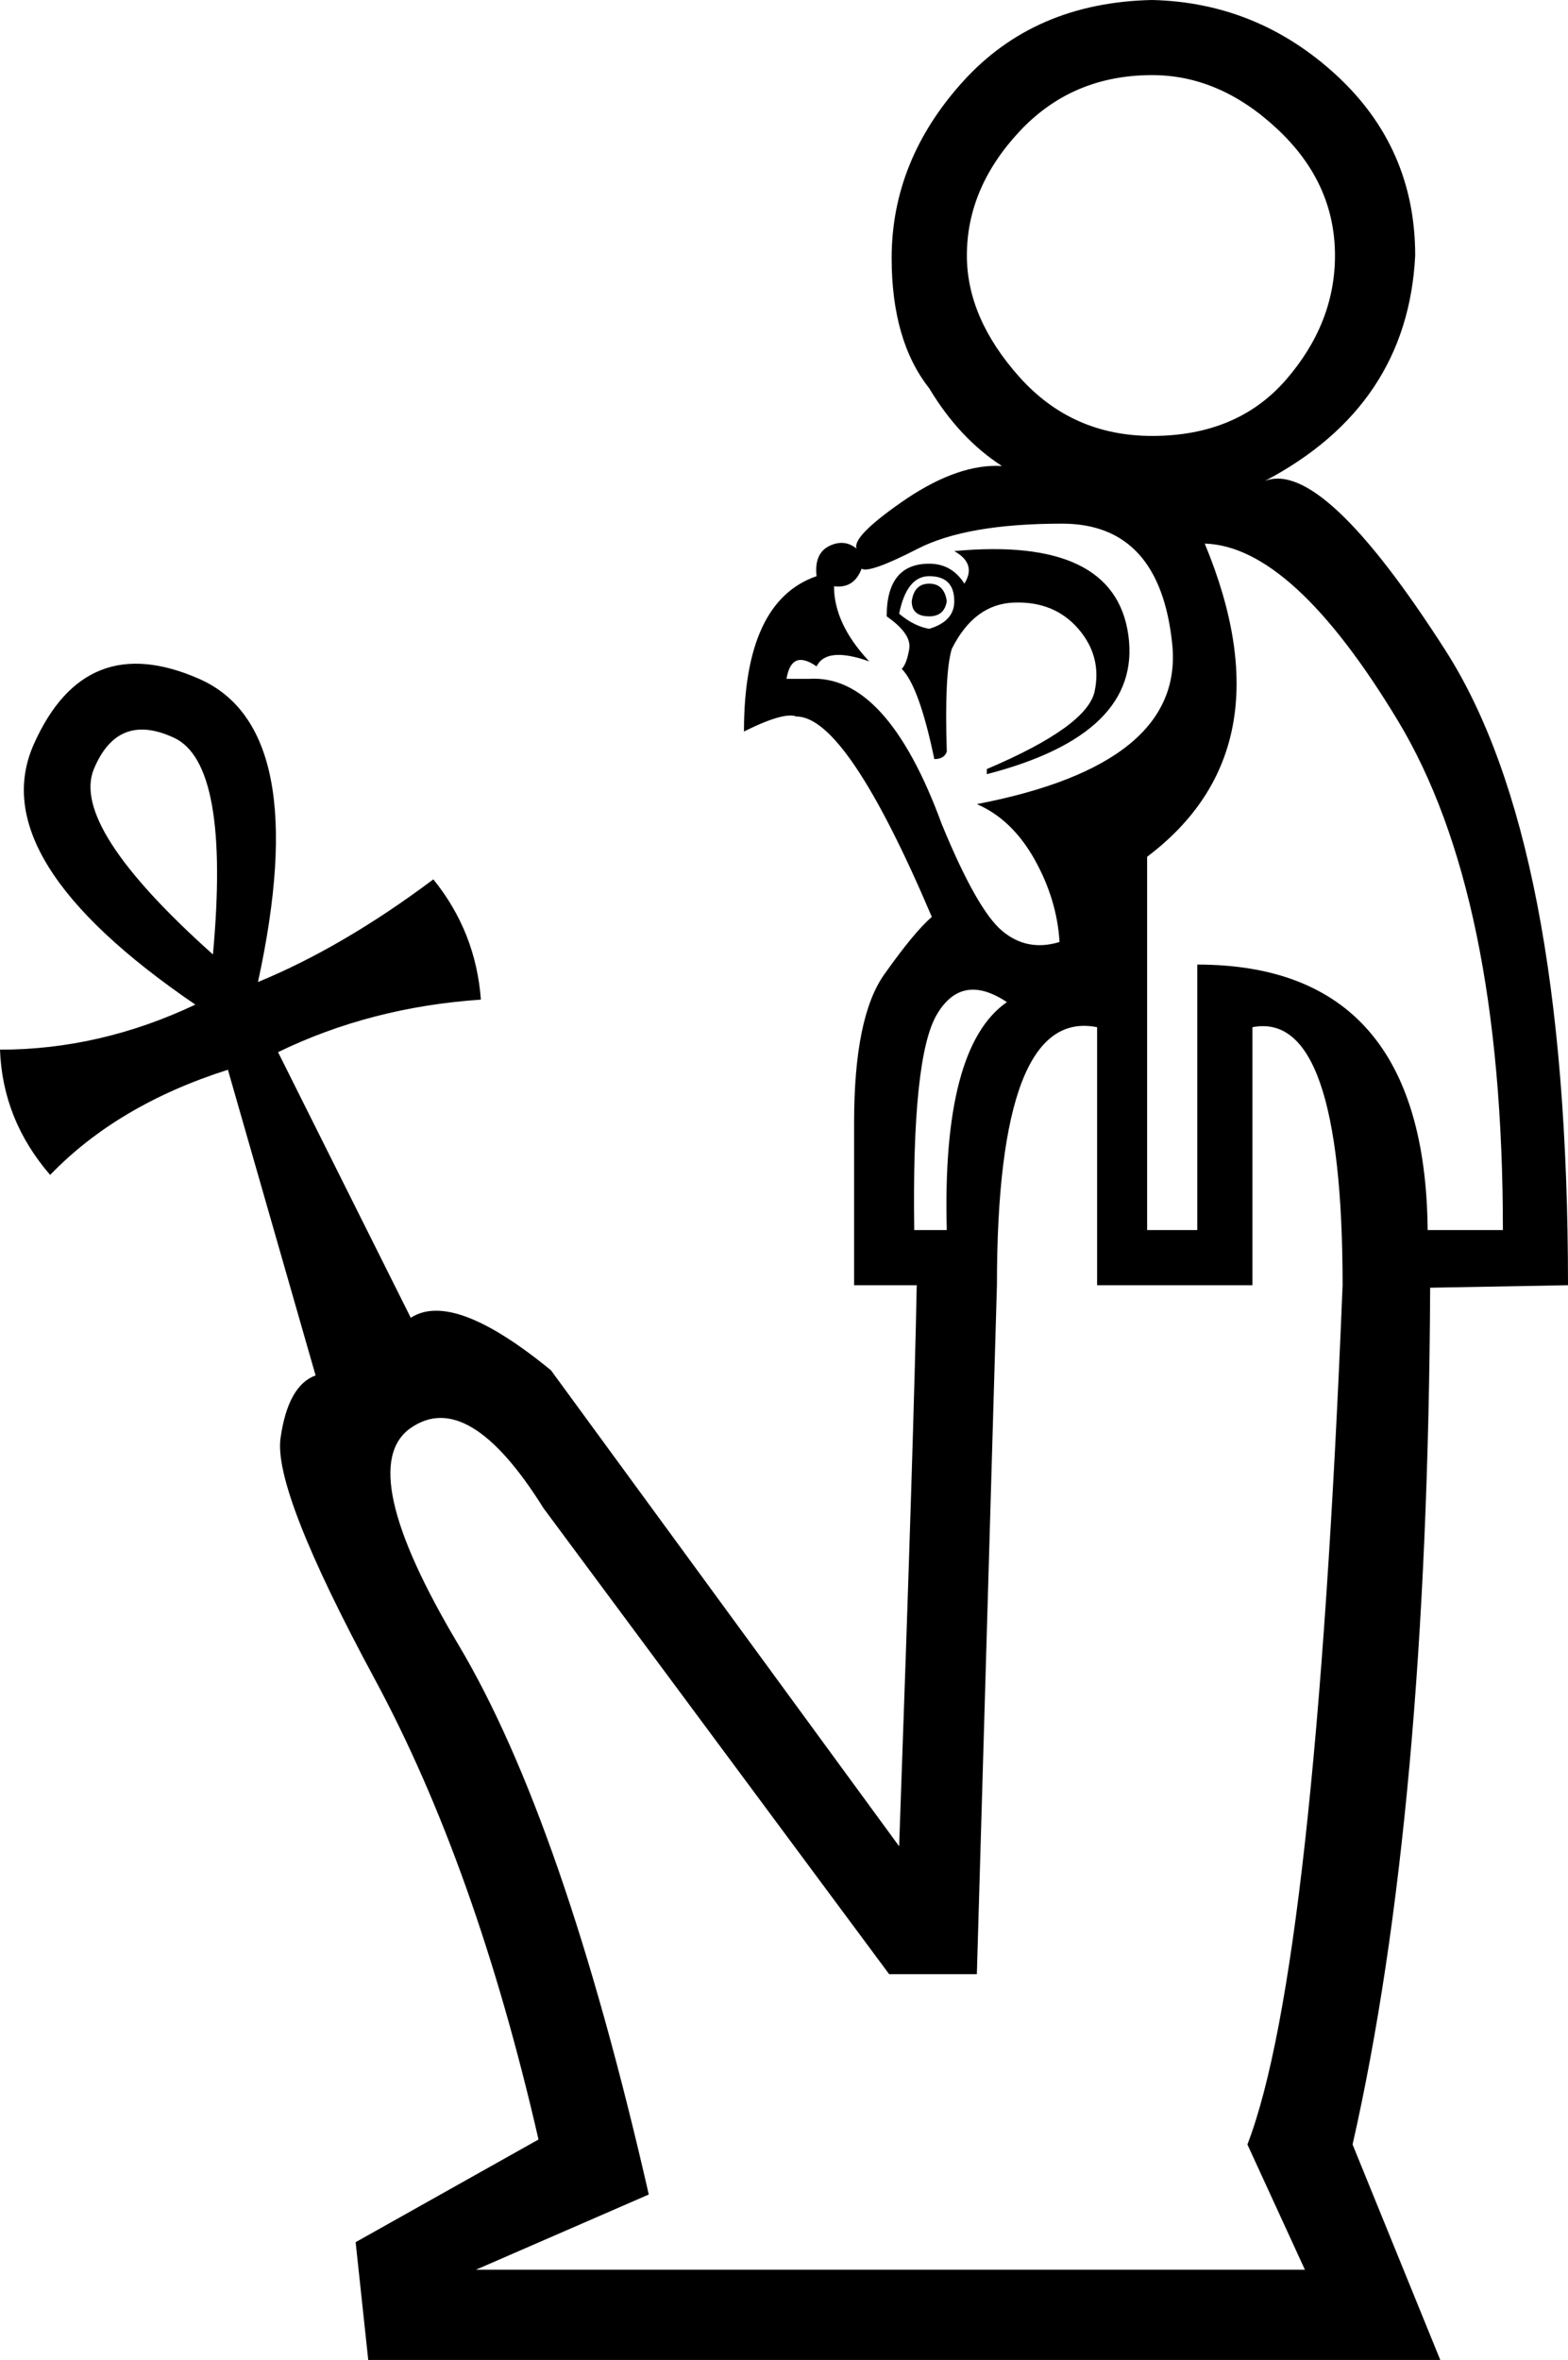 <?xml version='1.0' encoding ='UTF-8' standalone='yes'?>
<svg width='11.944' height='17.973' xmlns:inkscape='http://www.inkscape.org/namespaces/inkscape'>
<path style='fill:#000000; stroke:none' d=' M 8.357 7.823  Q 7.594 7.67 7.594 9.788  L 7.441 15.035  L 6.773 15.035  L 4.14 11.486  Q 3.568 10.57 3.129 10.875  Q 2.69 11.18 3.492 12.526  Q 4.293 13.871 4.942 16.713  L 3.625 17.286  L 9.94 17.286  L 9.502 16.332  Q 10.017 14.996 10.227 9.788  Q 10.227 7.689 9.54 7.823  L 9.54 9.788  L 8.357 9.788  L 8.357 7.823  Z  M 6.563 4.331  Q 6.506 4.484 6.353 4.465  Q 6.353 4.751 6.621 5.037  Q 6.296 4.922 6.22 5.075  Q 6.029 4.942 5.991 5.17  L 6.163 5.17  Q 6.754 5.132 7.174 6.277  Q 7.441 6.926 7.632 7.088  Q 7.823 7.25 8.071 7.174  Q 8.051 6.849 7.88 6.544  Q 7.708 6.239 7.441 6.124  Q 9.025 5.819 8.929 4.903  Q 8.834 3.988 8.09 3.988  Q 7.365 3.988 6.993 4.178  Q 6.621 4.369 6.563 4.331  Z  M 7.517 5.857  Q 8.28 5.533 8.338 5.266  Q 8.395 4.999 8.214 4.789  Q 8.032 4.579 7.727 4.589  Q 7.422 4.598 7.25 4.942  Q 7.193 5.132 7.212 5.724  Q 7.193 5.781 7.117 5.781  Q 7.002 5.228 6.869 5.094  Q 6.907 5.056 6.926 4.942  Q 6.945 4.827 6.754 4.694  Q 6.754 4.293 7.078 4.293  Q 7.25 4.293 7.346 4.445  Q 7.441 4.293 7.269 4.197  Q 8.49 4.083 8.595 4.837  Q 8.7 5.59 7.517 5.896  L 7.517 5.857  Z  M 6.849 4.674  Q 6.964 4.77 7.078 4.789  Q 7.269 4.732 7.269 4.579  Q 7.269 4.388 7.078 4.388  Q 6.907 4.388 6.849 4.674  Z  M 7.078 4.445  Q 7.193 4.445 7.212 4.579  Q 7.193 4.694 7.078 4.694  Q 6.945 4.694 6.945 4.579  Q 6.964 4.445 7.078 4.445  Z  M 10.875 9.368  L 11.448 9.368  Q 11.448 6.811 10.646 5.485  Q 9.845 4.159 9.177 4.14  Q 9.826 5.705 8.738 6.525  L 8.738 9.368  L 9.12 9.368  L 9.12 7.346  Q 10.856 7.346 10.875 9.368  Z  M 6.964 9.368  L 7.212 9.368  Q 7.174 7.975 7.67 7.632  Q 7.326 7.403 7.136 7.727  Q 6.945 8.051 6.964 9.368  Z  M 7.365 1.946  Q 7.365 2.423 7.765 2.871  Q 8.166 3.32 8.776 3.32  Q 9.425 3.32 9.797 2.891  Q 10.169 2.461 10.169 1.946  Q 10.169 1.393 9.73 0.983  Q 9.292 0.572 8.776 0.572  Q 8.166 0.572 7.765 1.002  Q 7.365 1.431 7.365 1.946  L 7.365 1.946  Z  M 1.622 7.269  Q 1.755 5.819 1.326 5.619  Q 0.897 5.419 0.715 5.857  Q 0.534 6.296 1.622 7.269  Z  M 2.404 10.475  L 1.736 8.147  Q 0.897 8.414 0.382 8.948  Q 0.019 8.528 0 7.994  Q 0.763 7.994 1.488 7.651  Q -0.134 6.544 0.258 5.667  Q 0.649 4.789 1.517 5.17  Q 2.385 5.552 1.965 7.479  Q 2.614 7.212 3.301 6.697  Q 3.625 7.098 3.663 7.613  Q 2.824 7.67 2.118 8.013  L 3.129 10.036  Q 3.453 9.826 4.197 10.436  L 6.849 14.061  Q 6.964 10.837 6.983 9.788  L 6.506 9.788  L 6.506 8.548  Q 6.506 7.746 6.735 7.422  Q 6.964 7.098 7.098 6.983  Q 6.449 5.457 6.067 5.457  Q 5.972 5.419 5.667 5.571  Q 5.667 4.579 6.22 4.388  Q 6.201 4.217 6.315 4.159  Q 6.43 4.102 6.525 4.178  Q 6.487 4.083 6.907 3.797  Q 7.307 3.53 7.632 3.549  Q 7.307 3.339 7.078 2.957  Q 6.792 2.595 6.792 1.965  Q 6.792 1.221 7.336 0.62  Q 7.88 0.019 8.776 0  Q 9.578 0.019 10.179 0.572  Q 10.78 1.126 10.78 1.946  Q 10.723 3.091 9.635 3.663  Q 10.074 3.492 11.009 4.951  Q 11.944 6.411 11.944 9.788  L 10.894 9.807  Q 10.875 13.813 10.303 16.332  L 10.971 17.973  L 2.805 17.973  L 2.709 17.076  L 4.102 16.294  Q 3.625 14.214 2.852 12.783  Q 2.08 11.352 2.137 10.952  Q 2.194 10.551 2.404 10.475  Z '/></svg>
